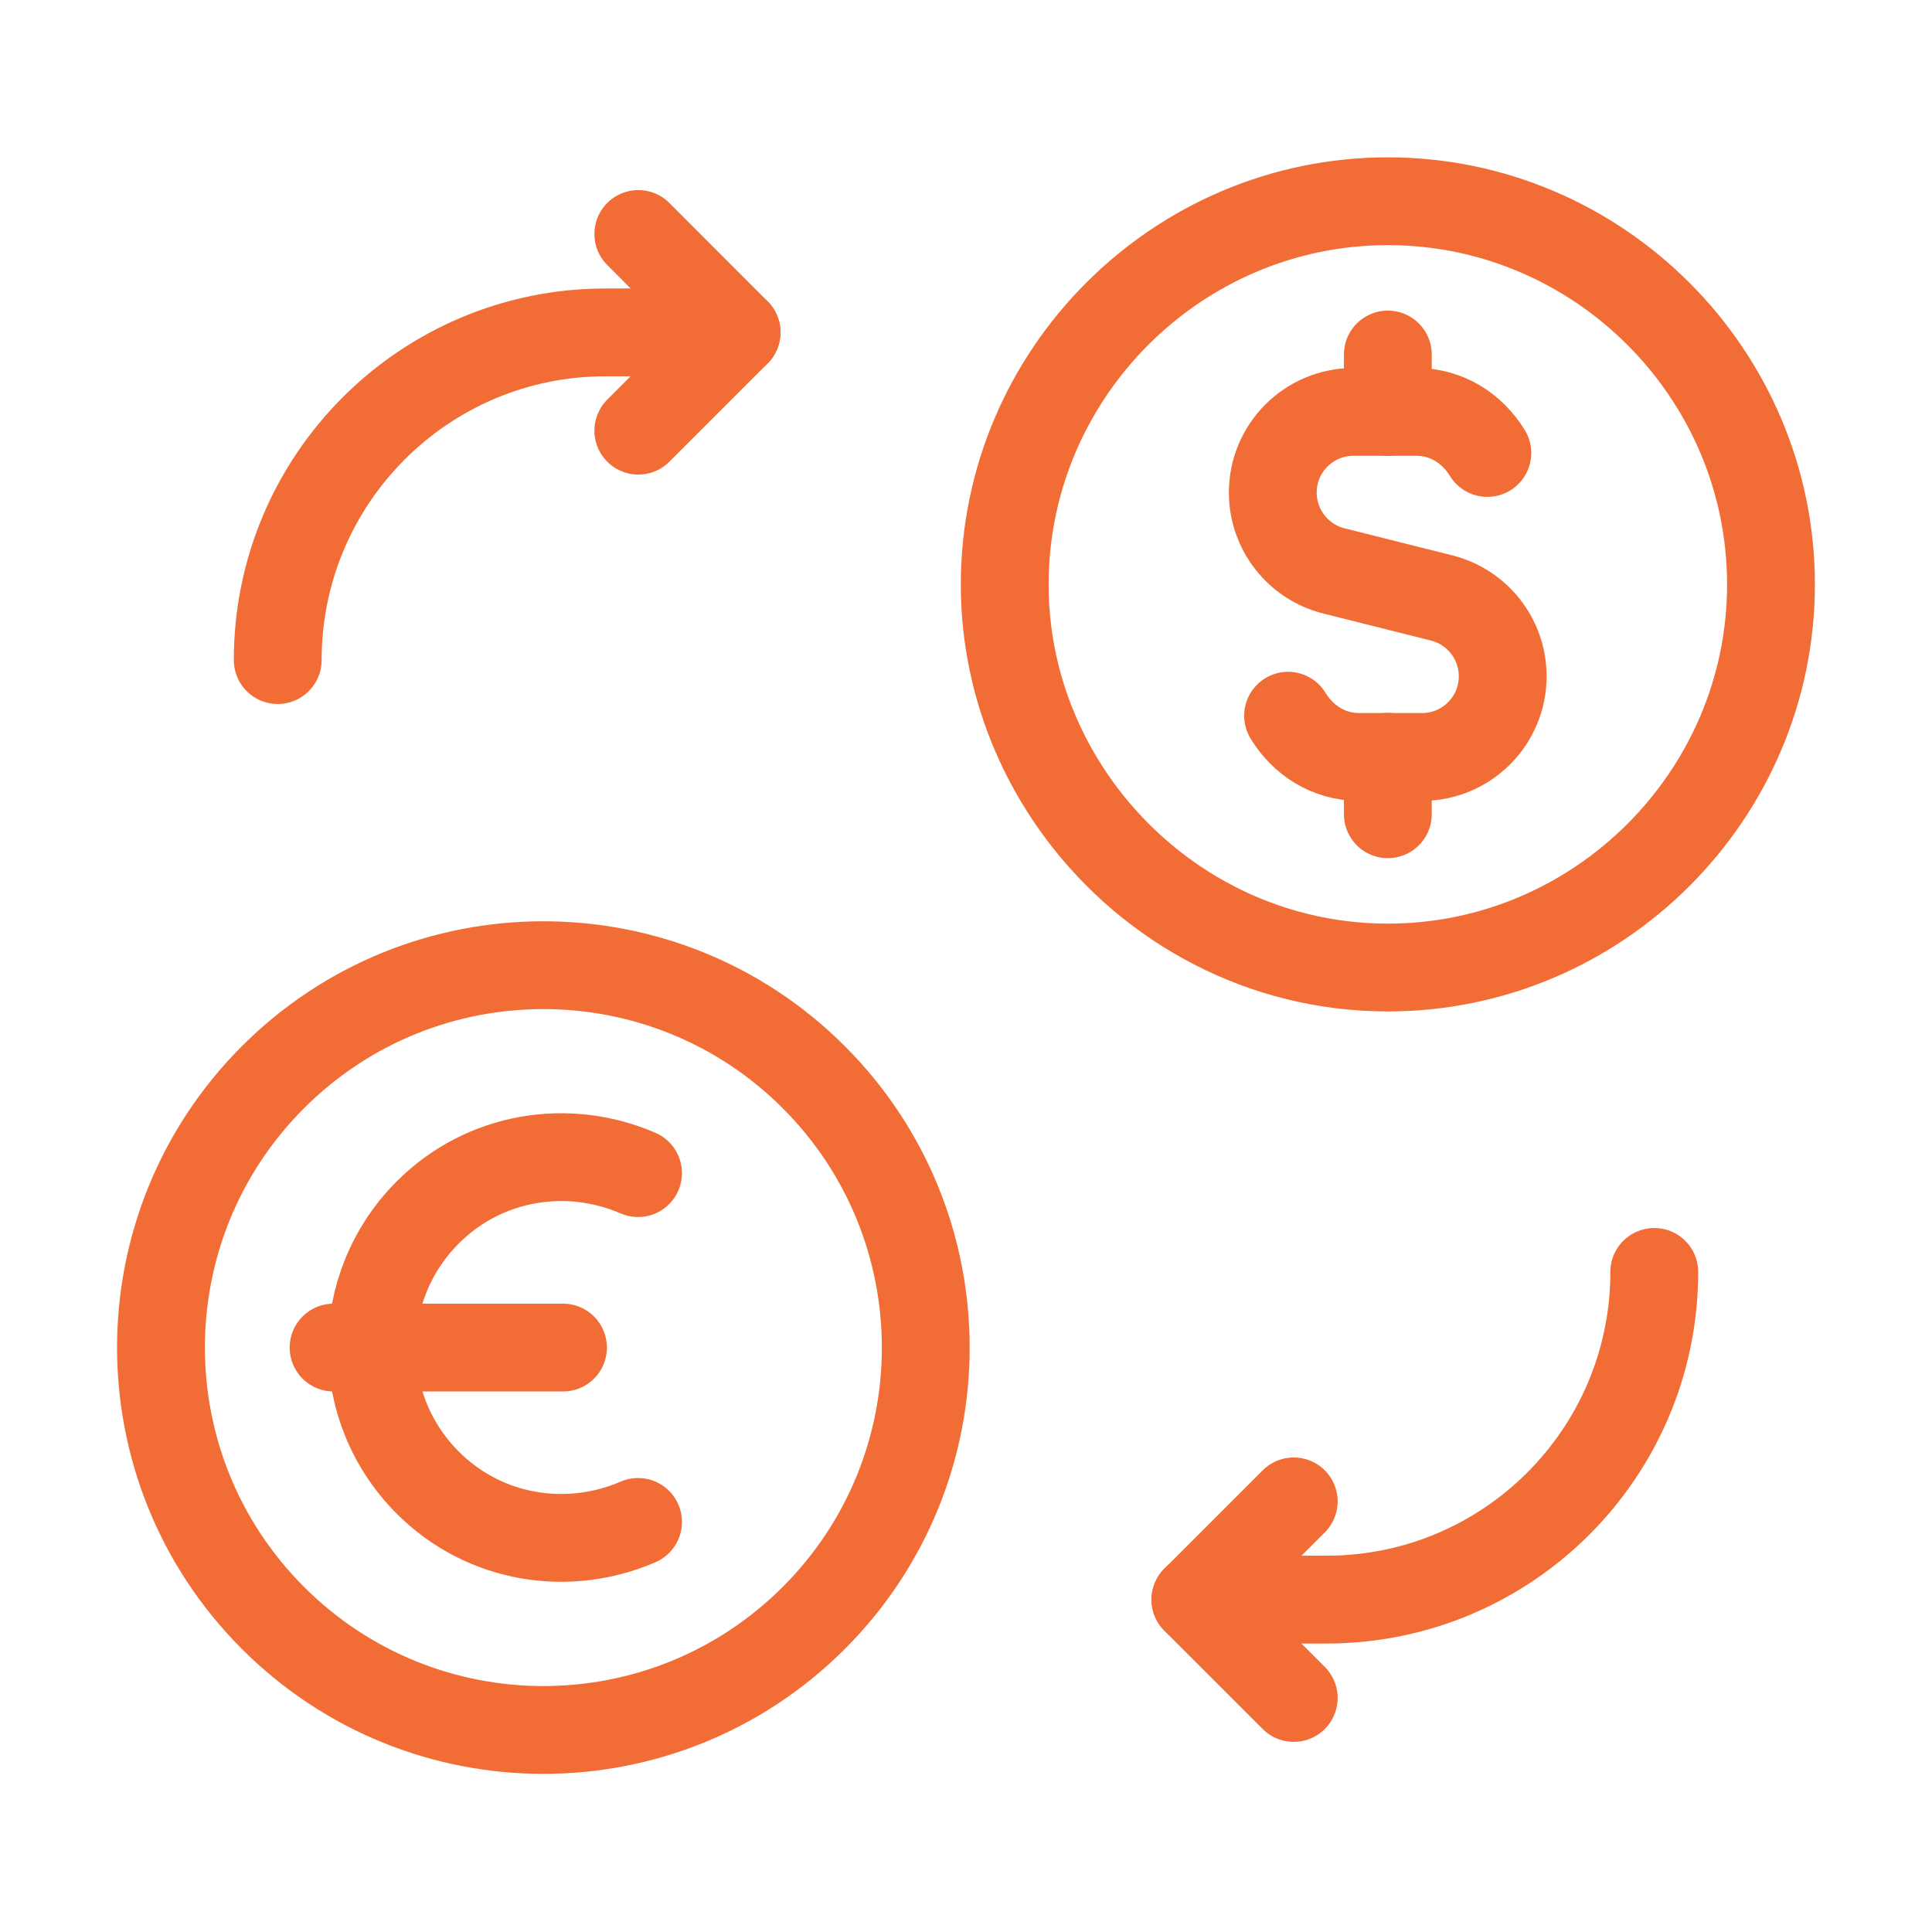 <svg width="44" height="44" viewBox="0 0 44 44" fill="none" xmlns="http://www.w3.org/2000/svg">
<path d="M27.225 36.43H30.212C34.333 36.43 37.675 33.088 37.675 28.967" stroke="#F26D36" stroke-width="2" stroke-linecap="round" stroke-linejoin="round"/>
<path d="M29.464 38.67L27.225 36.432L29.464 34.193" stroke="#F26D36" stroke-width="2" stroke-linecap="round" stroke-linejoin="round"/>
<path d="M16.775 7.57H13.789C9.667 7.57 6.325 10.912 6.325 15.033" stroke="#F26D36" stroke-width="2" stroke-linecap="round" stroke-linejoin="round"/>
<path d="M14.537 5.329L16.775 7.57L14.537 9.808" stroke="#F26D36" stroke-width="2" stroke-linecap="round" stroke-linejoin="round"/>
<path d="M31.607 22.035C36.406 22.035 40.333 18.108 40.333 13.31C40.333 8.512 36.406 4.583 31.607 4.583C26.807 4.583 22.882 8.51 22.882 13.31C22.882 15.268 23.544 17.074 24.642 18.533C26.239 20.652 28.767 22.035 31.607 22.035Z" stroke="#F26D36" stroke-width="2" stroke-linecap="round" stroke-linejoin="round"/>
<path d="M31.607 9.383V8.074" stroke="#F26D36" stroke-width="2" stroke-linecap="round" stroke-linejoin="round"/>
<path d="M31.607 17.235V18.544" stroke="#F26D36" stroke-width="2" stroke-linecap="round" stroke-linejoin="round"/>
<path d="M29.335 16.3C29.674 16.856 30.254 17.239 30.952 17.239H31.607H32.386C33.401 17.239 34.223 16.416 34.223 15.402C34.223 14.558 33.649 13.823 32.831 13.618L30.378 13.002C29.562 12.797 28.987 12.061 28.987 11.218C28.987 10.202 29.81 9.381 30.824 9.381H31.603H32.258C32.956 9.381 33.533 9.762 33.873 10.316" stroke="#F26D36" stroke-width="2" stroke-linecap="round" stroke-linejoin="round"/>
<path d="M18.533 36.848C15.132 40.249 9.618 40.249 6.217 36.848C2.816 33.447 2.816 27.933 6.217 24.532C9.618 21.131 15.132 21.131 18.533 24.532C21.934 27.934 21.934 33.447 18.533 36.848Z" stroke="#F26D36" stroke-width="2" stroke-linecap="round" stroke-linejoin="round"/>
<path d="M7.597 30.69H12.822" stroke="#F26D36" stroke-width="2" stroke-linecap="round" stroke-linejoin="round"/>
<path d="M14.531 34.661C12.943 35.348 11.042 35.066 9.744 33.768C8.043 32.067 8.043 29.311 9.744 27.61C11.042 26.312 12.945 26.029 14.531 26.717" stroke="#F26D36" stroke-width="2" stroke-linecap="round" stroke-linejoin="round"/>
</svg>
